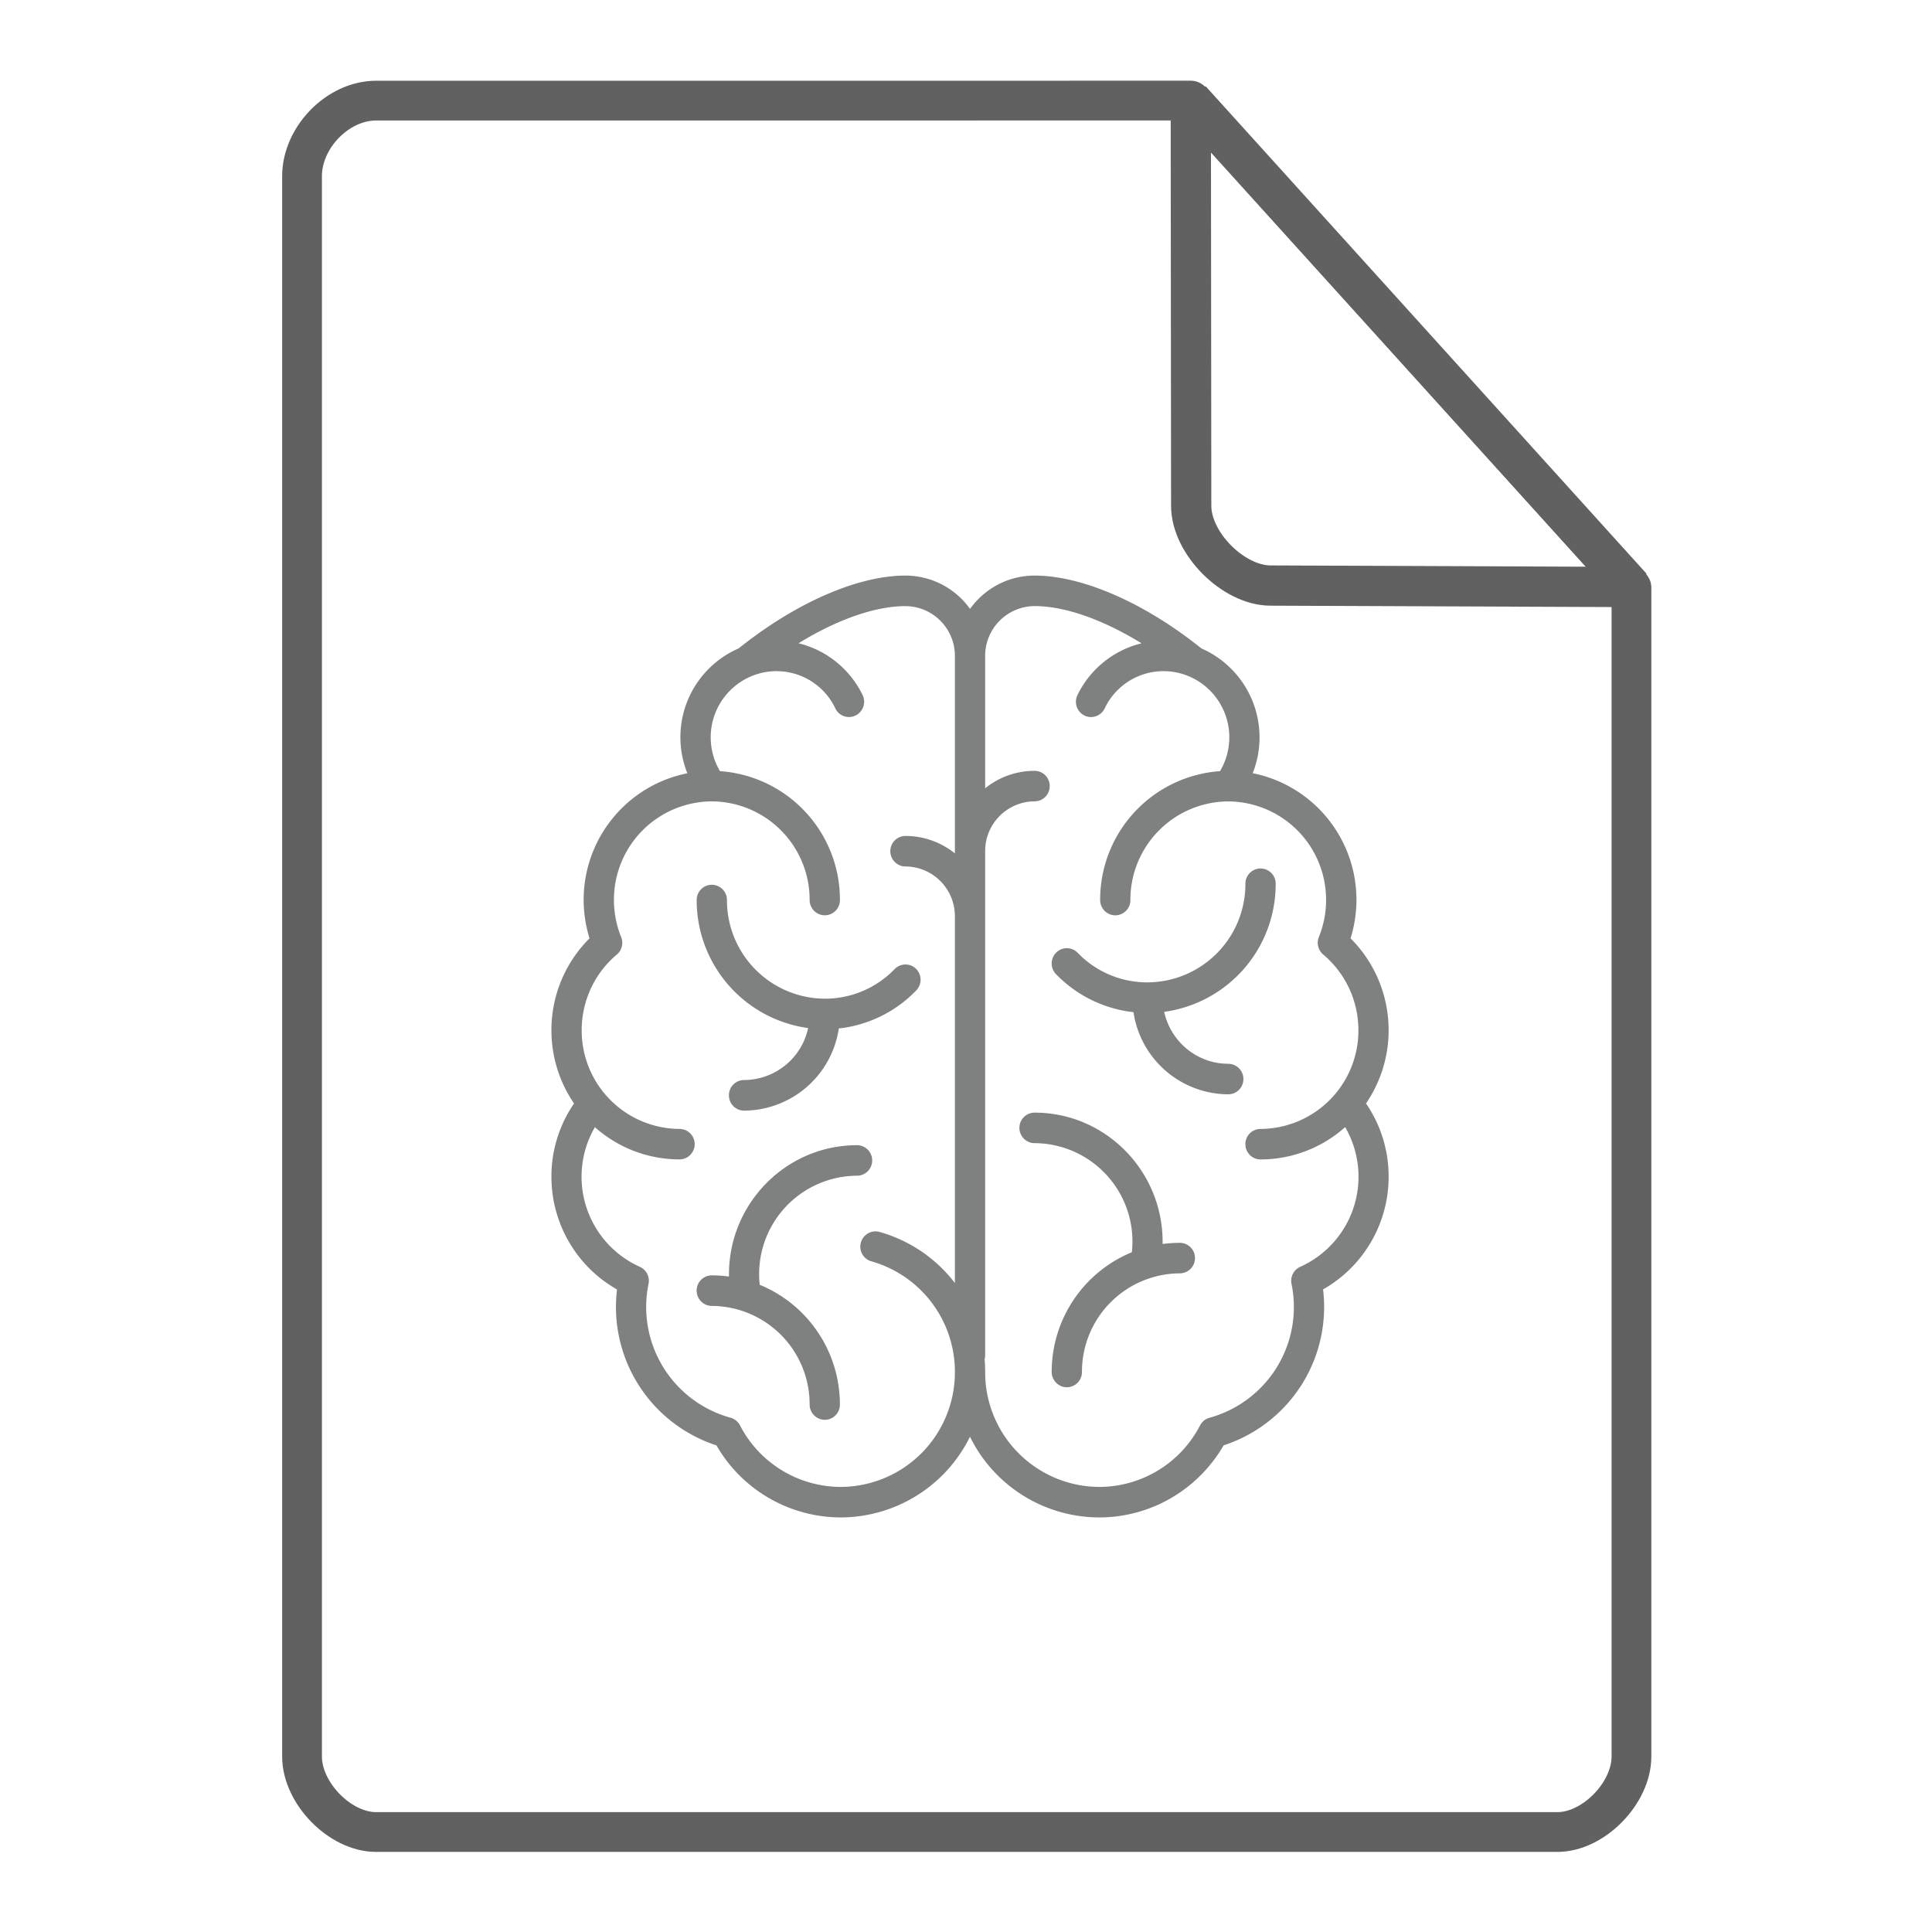 <svg height="48" width="48" xmlns="http://www.w3.org/2000/svg"><g fill="#7F8080"><path d="M20.078 25.542a1.635 1.635 0 0 1-1.591 1.291.377.377 0 0 0-.377.38c0 .21.169.38.377.38a2.392 2.392 0 0 0 2.353-2.041 3.143 3.143 0 0 0 1.924-.946.382.382 0 0 0-.004-.535.374.374 0 0 0-.532.005 2.402 2.402 0 0 1-1.737.736 2.444 2.444 0 0 1-2.43-2.45.377.377 0 0 0-.377-.38.377.377 0 0 0-.375.38 3.205 3.205 0 0 0 2.769 3.18zm1.591 3.288a.377.377 0 0 0-.377-.378c-1.754 0-3.181 1.439-3.181 3.208v.055a3.177 3.177 0 0 0-.426-.029.377.377 0 0 0-.377.379c0 .209.169.38.377.38a2.444 2.444 0 0 1 2.43 2.45c0 .209.17.38.378.38a.377.377 0 0 0 .374-.38 3.214 3.214 0 0 0-1.992-2.975 2.444 2.444 0 0 1 2.418-2.71.377.377 0 0 0 .376-.38z"/><path d="M34.5 25.596c0-.863-.342-1.681-.946-2.283a3.207 3.207 0 0 0-2.431-4.103 2.413 2.413 0 0 0-1.274-3.1c-1.413-1.134-2.96-1.81-4.145-1.81-.659 0-1.244.326-1.604.828a1.973 1.973 0 0 0-1.604-.828c-1.186 0-2.73.676-4.145 1.81a2.405 2.405 0 0 0-1.274 3.101 3.207 3.207 0 0 0-2.43 4.102 3.214 3.214 0 0 0-.947 2.284c0 .675.208 1.3.562 1.819a3.194 3.194 0 0 0-.562 1.82c0 1.167.63 2.236 1.63 2.8a3.614 3.614 0 0 0 2.47 3.874 3.569 3.569 0 0 0 3.09 1.79 3.588 3.588 0 0 0 3.209-2.005 3.584 3.584 0 0 0 3.208 2.005c1.28 0 2.45-.682 3.094-1.791a3.614 3.614 0 0 0 2.47-3.874 3.218 3.218 0 0 0 1.629-2.8 3.2 3.2 0 0 0-.562-1.82 3.214 3.214 0 0 0 .562-1.82zM20.892 36.942a2.824 2.824 0 0 1-2.507-1.529.377.377 0 0 0-.234-.19 2.853 2.853 0 0 1-2.038-3.327.38.38 0 0 0-.216-.422 2.454 2.454 0 0 1-1.117-3.47 3.16 3.16 0 0 0 2.102.801.378.378 0 0 0 .377-.38.377.377 0 0 0-.377-.377 2.444 2.444 0 0 1-2.43-2.452c0-.728.318-1.413.873-1.881a.38.38 0 0 0 .108-.433 2.452 2.452 0 0 1-.18-.92 2.444 2.444 0 0 1 2.432-2.452 2.444 2.444 0 0 1 2.43 2.451c0 .208.17.379.376.379a.378.378 0 0 0 .377-.379 3.202 3.202 0 0 0-2.98-3.202 1.646 1.646 0 0 1 .823-2.376 1.617 1.617 0 0 1 2.044.819.374.374 0 0 0 .502.174.38.38 0 0 0 .174-.507 2.402 2.402 0 0 0-1.592-1.287c.959-.589 1.903-.923 2.657-.923a1.235 1.235 0 0 1 1.228 1.238v4.905a1.96 1.96 0 0 0-1.228-.433.377.377 0 0 0-.376.38c0 .207.17.378.377.378a1.235 1.235 0 0 1 1.227 1.239v9.11a3.576 3.576 0 0 0-1.902-1.277.38.38 0 0 0-.195.732 2.853 2.853 0 0 1 2.097 2.756 2.847 2.847 0 0 1-2.832 2.855zm11.411-5.468a.38.38 0 0 0-.216.422 2.853 2.853 0 0 1-2.038 3.328.377.377 0 0 0-.234.19 2.824 2.824 0 0 1-2.508 1.528 2.847 2.847 0 0 1-2.831-2.856 4.11 4.11 0 0 0-.013-.316.373.373 0 0 0 .013-.103V21.148a1.235 1.235 0 0 1 1.228-1.239.377.377 0 0 0 .376-.378.377.377 0 0 0-.377-.38c-.463 0-.89.163-1.227.433v-3.289a1.235 1.235 0 0 1 1.228-1.237c.754 0 1.698.335 2.657.925a2.402 2.402 0 0 0-1.592 1.287.38.38 0 0 0 .174.507c.186.091.41.012.502-.175a1.617 1.617 0 0 1 2.108-.793 1.646 1.646 0 0 1 .758 2.35 3.202 3.202 0 0 0-2.978 3.202c0 .21.17.38.376.38a.377.377 0 0 0 .375-.38 2.444 2.444 0 0 1 2.431-2.45 2.444 2.444 0 0 1 2.431 2.45c0 .316-.06.624-.179.92a.38.38 0 0 0 .108.434c.555.468.874 1.153.874 1.88a2.444 2.444 0 0 1-2.431 2.453.377.377 0 0 0-.377.378c0 .21.169.38.377.38a3.16 3.16 0 0 0 2.102-.803 2.454 2.454 0 0 1-1.117 3.471z"/><path d="M30.516 26.429c-.78 0-1.432-.554-1.592-1.29a3.204 3.204 0 0 0 2.77-3.182.377.377 0 0 0-.378-.38.377.377 0 0 0-.374.38 2.444 2.444 0 0 1-2.431 2.45 2.4 2.4 0 0 1-1.737-.735.373.373 0 0 0-.532-.006.38.38 0 0 0-.005.537 3.158 3.158 0 0 0 1.924.944 2.392 2.392 0 0 0 2.354 2.041.378.378 0 0 0 .377-.38.377.377 0 0 0-.377-.378zm-1.203 4.449c-.146 0-.287.01-.428.028v-.054c0-1.768-1.426-3.209-3.18-3.209a.377.377 0 0 0-.378.378c0 .21.17.38.377.38a2.444 2.444 0 0 1 2.417 2.71 3.214 3.214 0 0 0-1.992 2.975c0 .21.17.38.377.38a.377.377 0 0 0 .375-.38 2.444 2.444 0 0 1 2.43-2.45.378.378 0 0 0 .378-.38.377.377 0 0 0-.377-.378z"/></g><g fill="none" stroke="#616161" stroke-linecap="round"><path d="M7.504 43.64c0 .912.946 1.876 1.838 1.876h29.353c.892 0 1.838-.964 1.838-1.875m0 0V14.599l-10.948-12.1L9.342 2.5c-.946 0-1.838.912-1.838 1.876V43.64" stroke-width=".988" stroke-linejoin="round"/><path d="M29.585 2.48l10.948 12.104-8.968-.036c-.927-.003-1.97-1.053-1.97-1.98z" stroke-linejoin="bevel"/></g></svg>